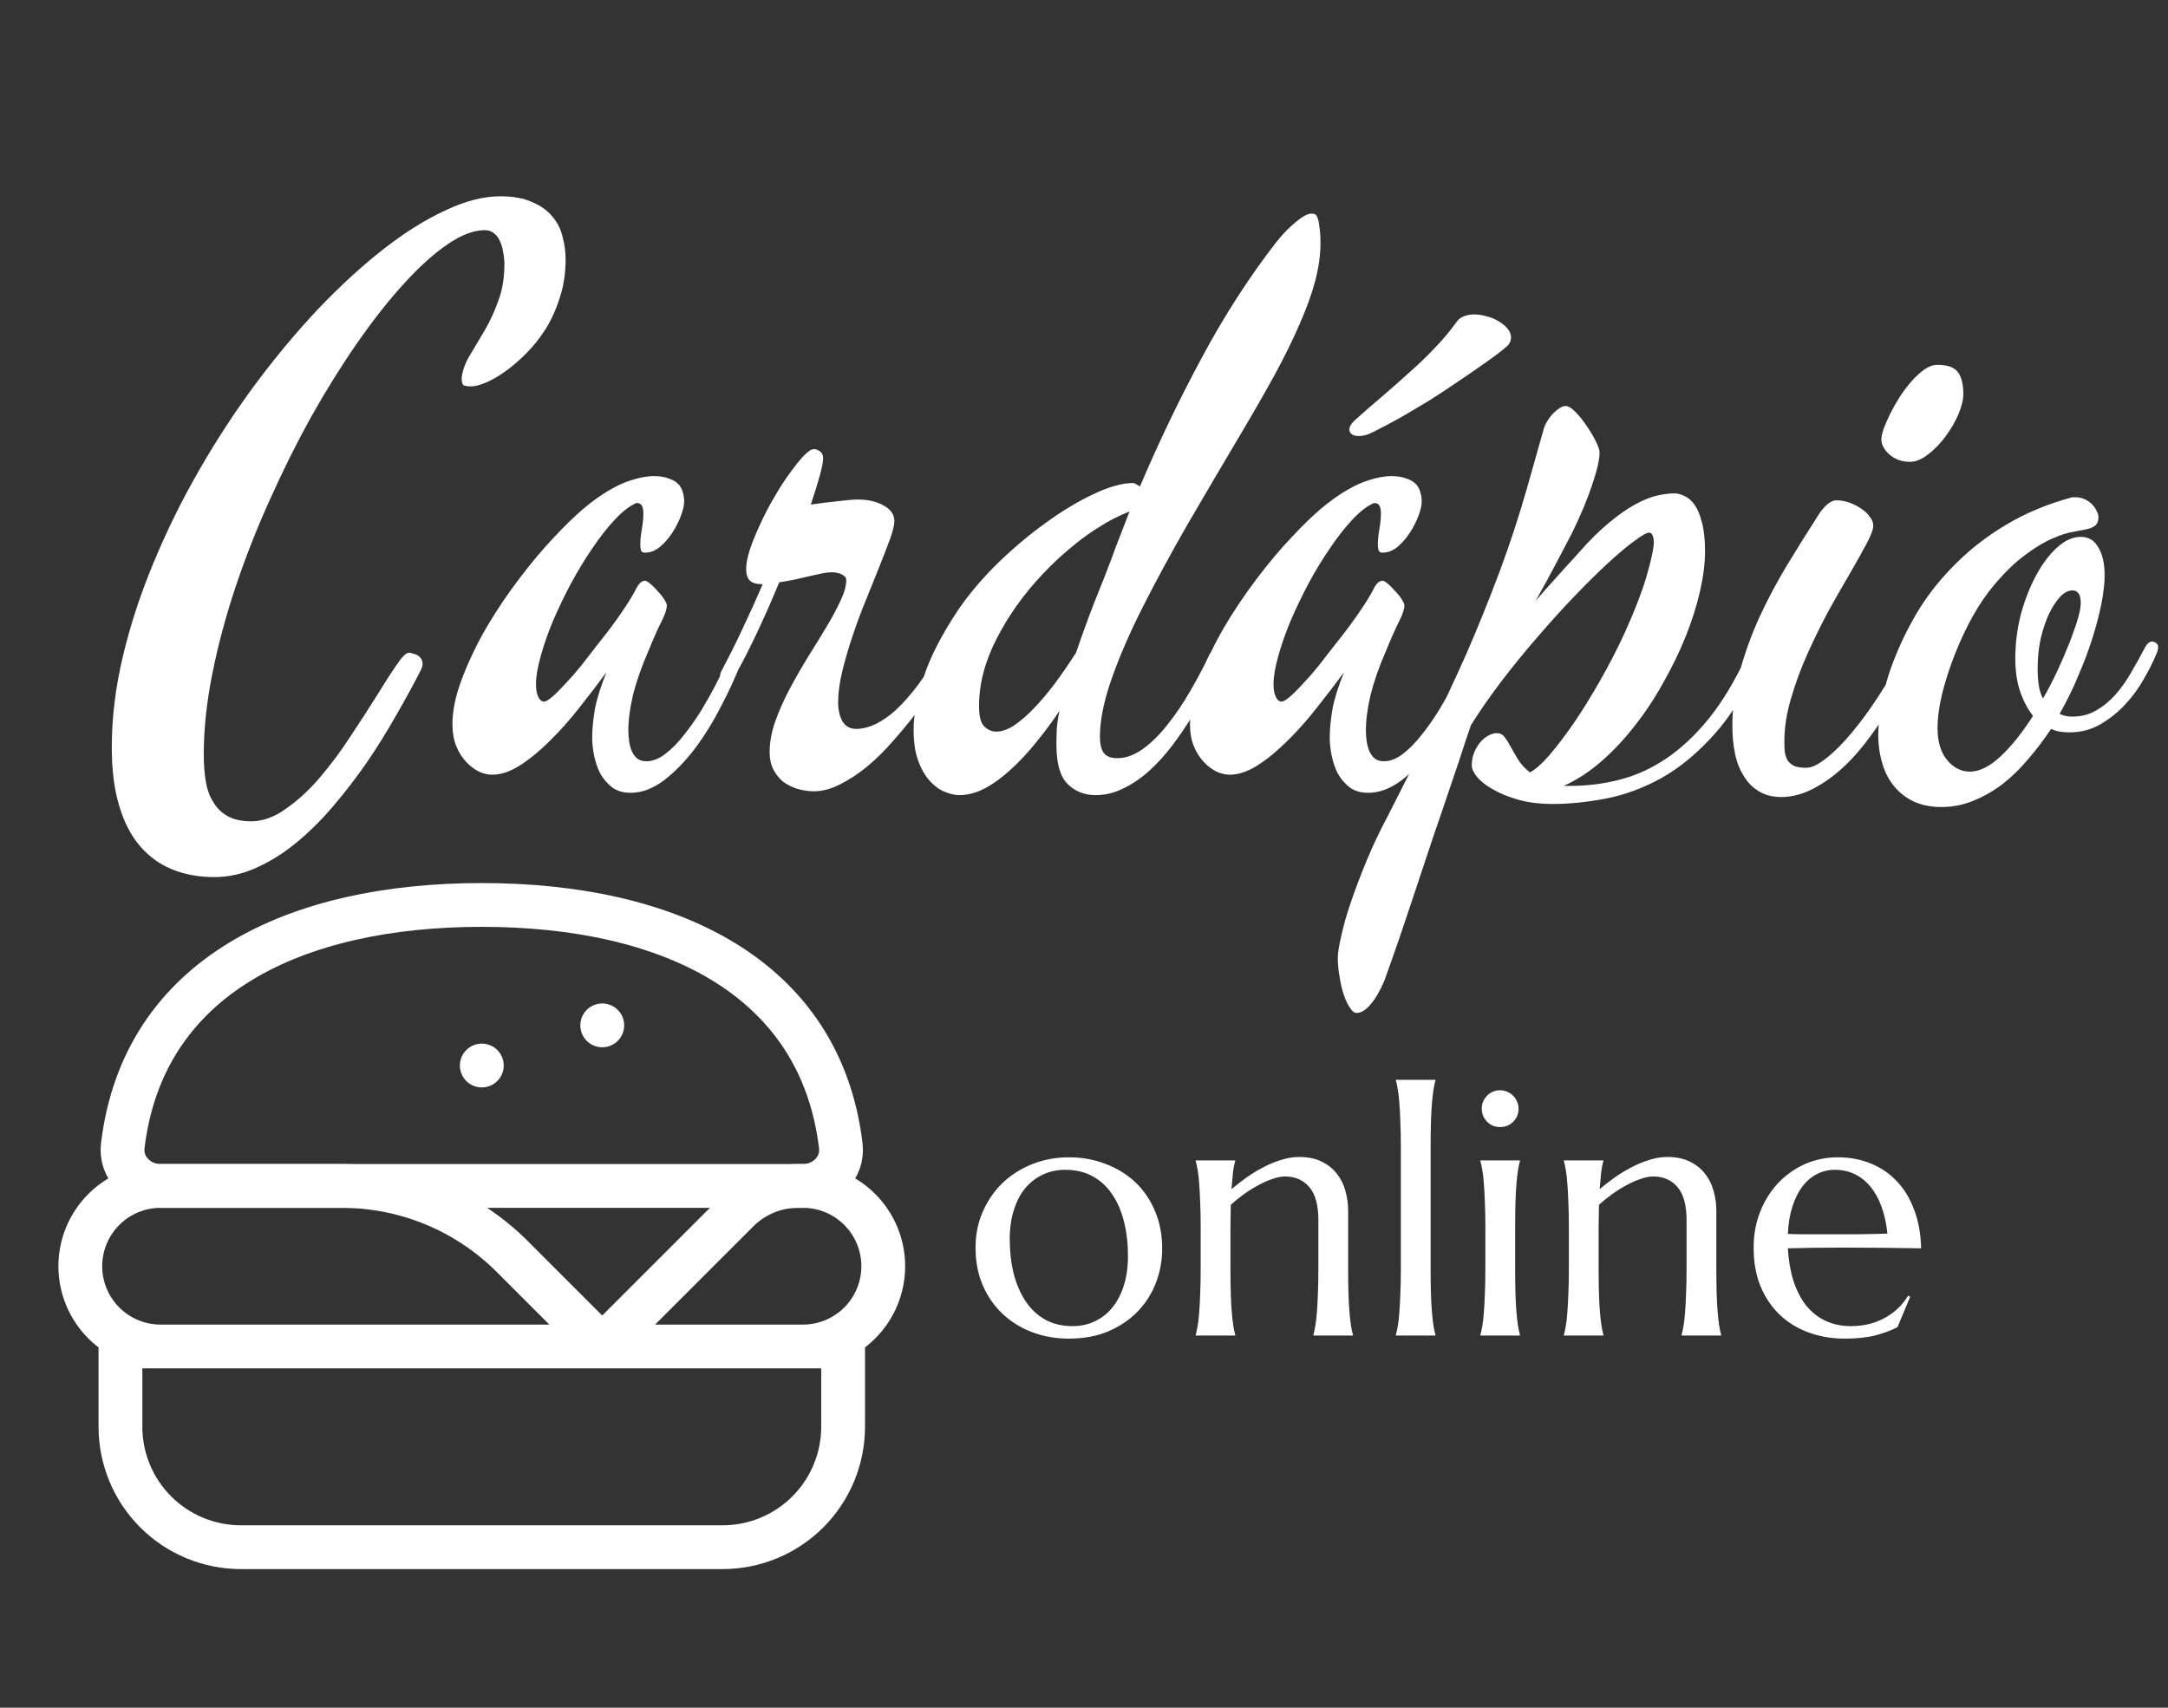 <svg width="99" height="78" viewBox="0 0 99 78" fill="none" xmlns="http://www.w3.org/2000/svg">
<rect x="0" y="0" width="99" height="78" fill="#333333" stroke="none"/>
<path d="M27.5 61.5L33.695 55.305C34.056 54.944 34.485 54.658 34.957 54.462C35.428 54.267 35.934 54.167 36.445 54.167H36.667C37.639 54.167 38.572 54.553 39.259 55.241C39.947 55.928 40.333 56.861 40.333 57.833C40.333 58.806 39.947 59.738 39.259 60.426C38.572 61.114 37.639 61.5 36.667 61.5H7.333C6.361 61.5 5.428 61.114 4.741 60.426C4.053 59.738 3.667 58.806 3.667 57.833C3.667 56.861 4.053 55.928 4.741 55.241C5.428 54.553 6.361 54.167 7.333 54.167H15.611C18.528 54.167 21.325 55.325 23.388 57.388L27.5 61.5ZM5.5 61.5H38.5V65.167C38.5 66.625 37.92 68.024 36.889 69.056C35.858 70.087 34.459 70.667 33 70.667H11C9.541 70.667 8.142 70.087 7.111 69.056C6.079 68.024 5.5 66.625 5.5 65.167V61.5Z" stroke="white" stroke-width="2" stroke-linecap="round" stroke-linejoin="round"/>
<path d="M27.502 46.833H27.5M22.002 48.667H22M22 41.333C13.524 41.333 6.541 44.553 5.606 52.333C5.485 53.342 6.321 54.167 7.333 54.167H36.667C37.679 54.167 38.515 53.342 38.394 52.333C37.459 44.553 30.476 41.333 22 41.333Z" stroke="white" stroke-width="2" stroke-linecap="round" stroke-linejoin="round"/>
<path d="M9.305 34.453C9.305 34.887 9.334 35.291 9.393 35.666C9.451 36.029 9.562 36.346 9.727 36.615C9.891 36.897 10.107 37.113 10.377 37.266C10.658 37.43 11.021 37.512 11.467 37.512C12.006 37.512 12.539 37.318 13.066 36.932C13.605 36.557 14.115 36.088 14.596 35.525C15.088 34.951 15.551 34.33 15.984 33.662C16.43 32.994 16.828 32.379 17.18 31.816C17.531 31.242 17.836 30.768 18.094 30.393C18.352 30.006 18.545 29.812 18.674 29.812C18.732 29.812 18.809 29.83 18.902 29.865C18.996 29.889 19.078 29.93 19.148 29.988C19.219 30.047 19.266 30.129 19.289 30.234C19.312 30.34 19.289 30.463 19.219 30.604C18.879 31.271 18.498 31.969 18.076 32.695C17.666 33.422 17.221 34.137 16.74 34.84C16.26 35.531 15.75 36.193 15.211 36.826C14.672 37.459 14.109 38.016 13.523 38.496C12.938 38.977 12.328 39.357 11.695 39.639C11.074 39.92 10.435 40.06 9.779 40.06C9.076 40.06 8.438 39.943 7.863 39.709C7.289 39.475 6.797 39.117 6.387 38.637C5.977 38.156 5.66 37.541 5.438 36.791C5.215 36.041 5.104 35.156 5.104 34.137C5.104 32.789 5.273 31.4 5.613 29.971C5.953 28.541 6.422 27.111 7.02 25.682C7.617 24.24 8.314 22.828 9.111 21.445C9.908 20.062 10.764 18.756 11.678 17.525C12.604 16.283 13.559 15.141 14.543 14.098C15.539 13.055 16.523 12.152 17.496 11.391C18.469 10.629 19.412 10.037 20.326 9.615C21.24 9.182 22.078 8.965 22.84 8.965C23.426 8.965 23.912 9.053 24.299 9.229C24.686 9.393 24.99 9.609 25.213 9.879C25.447 10.148 25.605 10.459 25.688 10.81C25.781 11.15 25.828 11.496 25.828 11.848C25.828 12.469 25.74 13.049 25.564 13.588C25.4 14.115 25.184 14.596 24.914 15.029C24.645 15.451 24.346 15.826 24.018 16.154C23.689 16.482 23.367 16.758 23.051 16.98C22.734 17.203 22.436 17.373 22.154 17.49C21.885 17.596 21.674 17.648 21.521 17.648C21.357 17.648 21.24 17.631 21.17 17.596C21.111 17.561 21.082 17.443 21.082 17.244C21.129 16.893 21.258 16.547 21.469 16.207C21.68 15.855 21.902 15.48 22.137 15.082C22.371 14.684 22.576 14.238 22.752 13.746C22.939 13.254 23.033 12.691 23.033 12.059C23.033 11.895 23.016 11.725 22.98 11.549C22.957 11.361 22.91 11.191 22.84 11.039C22.781 10.887 22.693 10.764 22.576 10.67C22.459 10.565 22.312 10.512 22.137 10.512C21.633 10.512 21.064 10.729 20.432 11.162C19.799 11.596 19.131 12.199 18.428 12.973C17.736 13.734 17.027 14.637 16.301 15.68C15.586 16.711 14.889 17.83 14.209 19.037C13.541 20.244 12.908 21.516 12.31 22.852C11.713 24.176 11.191 25.506 10.746 26.842C10.301 28.178 9.949 29.496 9.691 30.797C9.434 32.086 9.305 33.305 9.305 34.453ZM33.879 30.164C33.633 30.82 33.322 31.506 32.947 32.221C32.584 32.935 32.18 33.592 31.734 34.19C31.289 34.775 30.814 35.262 30.311 35.648C29.807 36.023 29.303 36.211 28.799 36.211C28.459 36.211 28.178 36.129 27.955 35.965C27.732 35.789 27.551 35.578 27.41 35.332C27.281 35.074 27.188 34.799 27.129 34.506C27.07 34.213 27.041 33.943 27.041 33.697C27.041 33.322 27.082 32.889 27.164 32.397C27.258 31.904 27.434 31.342 27.691 30.709C27.293 31.248 26.871 31.799 26.426 32.361C25.992 32.912 25.547 33.41 25.09 33.855C24.645 34.301 24.193 34.67 23.736 34.963C23.291 35.244 22.869 35.385 22.471 35.385C22.283 35.385 22.084 35.338 21.873 35.244C21.662 35.139 21.469 34.992 21.293 34.805C21.105 34.605 20.953 34.365 20.836 34.084C20.719 33.791 20.66 33.457 20.66 33.082C20.66 32.449 20.807 31.752 21.1 30.99C21.393 30.217 21.762 29.443 22.207 28.67C22.664 27.896 23.168 27.146 23.719 26.42C24.27 25.693 24.803 25.061 25.318 24.521C25.787 24.018 26.227 23.59 26.637 23.238C27.059 22.887 27.451 22.605 27.814 22.395C28.189 22.172 28.541 22.014 28.869 21.92C29.197 21.814 29.514 21.756 29.818 21.744C30.1 21.744 30.334 21.779 30.521 21.85C30.709 21.908 30.855 21.99 30.961 22.096C31.066 22.201 31.137 22.324 31.172 22.465C31.219 22.605 31.242 22.752 31.242 22.904C31.242 23.068 31.195 23.279 31.102 23.537C31.008 23.795 30.879 24.053 30.715 24.311C30.551 24.568 30.357 24.791 30.135 24.979C29.924 25.154 29.695 25.242 29.449 25.242C29.355 25.242 29.297 25.207 29.273 25.137C29.25 25.066 29.238 24.979 29.238 24.873C29.238 24.674 29.262 24.439 29.309 24.17C29.355 23.9 29.379 23.666 29.379 23.467C29.379 23.291 29.355 23.168 29.309 23.098C29.273 23.016 29.191 22.975 29.062 22.975C28.758 23.104 28.43 23.355 28.078 23.73C27.738 24.094 27.398 24.527 27.059 25.031C26.719 25.523 26.391 26.062 26.074 26.648C25.77 27.223 25.494 27.797 25.248 28.371C25.014 28.934 24.826 29.473 24.686 29.988C24.545 30.492 24.475 30.914 24.475 31.254C24.475 31.5 24.51 31.693 24.58 31.834C24.65 31.975 24.738 32.045 24.844 32.045C24.926 32.045 25.055 31.969 25.23 31.816C25.406 31.664 25.605 31.465 25.828 31.219C26.062 30.973 26.303 30.697 26.549 30.393C26.795 30.076 27.035 29.766 27.27 29.461C27.516 29.156 27.738 28.869 27.938 28.6C28.137 28.33 28.295 28.107 28.412 27.932C28.717 27.486 28.928 27.141 29.045 26.895C29.174 26.648 29.309 26.525 29.449 26.525C29.508 26.525 29.59 26.572 29.695 26.666C29.812 26.76 29.924 26.871 30.029 27C30.146 27.117 30.246 27.24 30.328 27.369C30.41 27.498 30.451 27.592 30.451 27.65C30.451 27.814 30.375 28.049 30.223 28.354C30.07 28.646 29.859 29.121 29.59 29.777C29.285 30.48 29.057 31.137 28.904 31.746C28.764 32.355 28.693 32.895 28.693 33.363C28.693 33.527 28.705 33.691 28.729 33.855C28.752 34.02 28.793 34.172 28.852 34.312C28.91 34.441 28.992 34.553 29.098 34.647C29.203 34.728 29.344 34.77 29.52 34.77C29.801 34.77 30.088 34.658 30.381 34.435C30.686 34.201 30.973 33.908 31.242 33.557C31.523 33.205 31.787 32.83 32.033 32.432C32.279 32.022 32.496 31.635 32.684 31.271C32.871 30.908 33.018 30.604 33.123 30.357C33.24 30.1 33.31 29.953 33.334 29.918C33.428 29.73 33.539 29.637 33.668 29.637C33.738 29.637 33.803 29.66 33.861 29.707C33.92 29.754 33.949 29.824 33.949 29.918C33.949 29.988 33.926 30.07 33.879 30.164ZM43.353 30.164C43.19 30.48 42.978 30.85 42.721 31.271C42.463 31.682 42.17 32.109 41.842 32.555C41.514 32.988 41.156 33.422 40.77 33.855C40.395 34.289 40.002 34.676 39.592 35.016C39.193 35.344 38.783 35.613 38.361 35.824C37.951 36.035 37.553 36.141 37.166 36.141C36.92 36.141 36.674 36.105 36.428 36.035C36.193 35.965 35.977 35.859 35.777 35.719C35.59 35.566 35.438 35.379 35.32 35.156C35.203 34.934 35.145 34.664 35.145 34.348C35.145 33.914 35.227 33.457 35.391 32.977C35.566 32.484 35.783 31.992 36.041 31.5C36.31 30.996 36.592 30.504 36.885 30.023C37.19 29.543 37.471 29.086 37.728 28.652C37.998 28.207 38.215 27.803 38.379 27.439C38.555 27.076 38.643 26.76 38.643 26.49C38.643 26.385 38.578 26.303 38.449 26.244C38.332 26.174 38.168 26.139 37.957 26.139C37.852 26.139 37.711 26.156 37.535 26.191C37.371 26.227 37.184 26.268 36.973 26.314C36.762 26.361 36.533 26.414 36.287 26.473C36.053 26.52 35.818 26.561 35.584 26.596C35.221 27.475 34.857 28.295 34.494 29.057C34.131 29.818 33.82 30.416 33.562 30.85C33.469 31.014 33.393 31.131 33.334 31.201C33.264 31.26 33.182 31.289 33.088 31.289C32.924 31.289 32.842 31.213 32.842 31.061C32.842 31.002 32.853 30.938 32.877 30.867C32.889 30.785 32.912 30.709 32.947 30.639C33.287 30.006 33.609 29.361 33.914 28.705C34.23 28.037 34.535 27.363 34.828 26.684C34.559 26.684 34.365 26.631 34.248 26.525C34.131 26.408 34.072 26.232 34.072 25.998C34.072 25.752 34.131 25.447 34.248 25.084C34.377 24.709 34.535 24.322 34.723 23.924C34.91 23.514 35.121 23.109 35.355 22.711C35.59 22.301 35.824 21.938 36.059 21.621C36.293 21.293 36.504 21.029 36.691 20.83C36.891 20.619 37.049 20.514 37.166 20.514C37.26 20.514 37.353 20.549 37.447 20.619C37.541 20.689 37.588 20.789 37.588 20.918C37.588 21.094 37.535 21.369 37.43 21.744C37.324 22.119 37.19 22.553 37.025 23.045C37.518 22.975 37.945 22.922 38.309 22.887C38.684 22.84 38.971 22.816 39.17 22.816C39.65 22.816 40.049 22.91 40.365 23.098C40.682 23.273 40.84 23.508 40.84 23.801C40.84 23.977 40.775 24.246 40.647 24.609C40.518 24.961 40.359 25.371 40.172 25.84C39.984 26.309 39.779 26.818 39.557 27.369C39.334 27.908 39.129 28.459 38.941 29.021C38.754 29.572 38.596 30.111 38.467 30.639C38.338 31.166 38.273 31.646 38.273 32.08C38.273 32.42 38.338 32.707 38.467 32.941C38.607 33.176 38.818 33.293 39.1 33.293C39.31 33.293 39.545 33.246 39.803 33.152C40.072 33.047 40.365 32.871 40.682 32.625C40.998 32.367 41.332 32.022 41.684 31.588C42.047 31.143 42.422 30.586 42.809 29.918C42.902 29.73 43.014 29.637 43.143 29.637C43.213 29.637 43.277 29.66 43.336 29.707C43.395 29.754 43.424 29.824 43.424 29.918C43.424 29.988 43.4 30.07 43.353 30.164ZM60.123 9.861C60.182 9.955 60.223 10.113 60.246 10.336C60.281 10.547 60.299 10.799 60.299 11.092C60.299 11.643 60.217 12.229 60.053 12.85C59.889 13.459 59.648 14.121 59.332 14.836C59.027 15.539 58.652 16.301 58.207 17.121C57.762 17.93 57.258 18.809 56.695 19.758C55.84 21.199 55.02 22.594 54.234 23.941C53.461 25.289 52.775 26.555 52.178 27.738C51.58 28.922 51.105 30.018 50.754 31.025C50.402 32.033 50.227 32.912 50.227 33.662C50.227 33.955 50.279 34.19 50.385 34.365C50.502 34.541 50.713 34.629 51.018 34.629C51.416 34.629 51.815 34.482 52.213 34.19C52.611 33.897 52.986 33.522 53.338 33.065C53.701 32.607 54.041 32.103 54.357 31.553C54.685 30.99 54.973 30.445 55.219 29.918C55.312 29.73 55.424 29.637 55.553 29.637C55.623 29.637 55.688 29.66 55.746 29.707C55.805 29.754 55.834 29.824 55.834 29.918C55.834 29.988 55.81 30.07 55.764 30.164C55.6 30.527 55.406 30.932 55.184 31.377C54.961 31.822 54.709 32.273 54.428 32.73C54.158 33.176 53.859 33.615 53.531 34.049C53.203 34.482 52.852 34.869 52.477 35.209C52.113 35.537 51.727 35.801 51.316 36C50.906 36.211 50.478 36.316 50.033 36.316C49.518 36.316 49.09 36.147 48.75 35.807C48.41 35.467 48.24 34.869 48.24 34.014C48.24 33.779 48.246 33.533 48.258 33.275C48.281 33.006 48.322 32.736 48.381 32.467C48.053 32.959 47.701 33.434 47.326 33.891C46.963 34.348 46.582 34.758 46.184 35.121C45.797 35.484 45.398 35.777 44.988 36C44.59 36.211 44.197 36.316 43.81 36.316C43.6 36.316 43.371 36.264 43.125 36.158C42.891 36.065 42.668 35.9 42.457 35.666C42.246 35.432 42.07 35.127 41.93 34.752C41.789 34.365 41.719 33.891 41.719 33.328C41.719 32.648 41.871 31.852 42.176 30.938C42.469 30.023 43.002 28.986 43.775 27.826C44.268 27.111 44.865 26.408 45.568 25.717C46.283 25.025 47.016 24.41 47.766 23.871C48.527 23.32 49.26 22.881 49.963 22.553C50.666 22.225 51.258 22.061 51.738 22.061C51.773 22.061 51.82 22.078 51.879 22.113C51.938 22.148 51.996 22.184 52.055 22.219C52.922 20.18 53.871 18.205 54.902 16.295C55.934 14.373 57.07 12.615 58.312 11.021C58.605 10.658 58.898 10.359 59.191 10.125C59.484 9.879 59.719 9.756 59.895 9.756C60.012 9.756 60.088 9.791 60.123 9.861ZM50.754 25.523C50.883 25.16 51.018 24.803 51.158 24.451C51.299 24.088 51.44 23.725 51.58 23.361C51.369 23.443 51.123 23.555 50.842 23.695C50.572 23.836 50.268 24.018 49.928 24.24C49.588 24.463 49.225 24.738 48.838 25.066C48.451 25.383 48.047 25.764 47.625 26.209C46.758 27.123 46.055 28.107 45.516 29.162C44.977 30.205 44.707 31.236 44.707 32.256C44.707 32.725 44.789 33.035 44.953 33.188C45.117 33.34 45.299 33.416 45.498 33.416C45.744 33.416 46.014 33.322 46.307 33.135C46.6 32.935 46.898 32.678 47.203 32.361C47.52 32.033 47.842 31.652 48.17 31.219C48.498 30.773 48.82 30.305 49.137 29.812C49.406 29.016 49.688 28.242 49.98 27.492C50.285 26.742 50.543 26.086 50.754 25.523ZM67.559 30.164C67.312 30.82 67.002 31.506 66.627 32.221C66.264 32.935 65.859 33.592 65.414 34.19C64.969 34.775 64.494 35.262 63.99 35.648C63.486 36.023 62.982 36.211 62.478 36.211C62.139 36.211 61.857 36.129 61.635 35.965C61.412 35.789 61.23 35.578 61.09 35.332C60.961 35.074 60.867 34.799 60.809 34.506C60.75 34.213 60.721 33.943 60.721 33.697C60.721 33.322 60.762 32.889 60.844 32.397C60.938 31.904 61.113 31.342 61.371 30.709C60.973 31.248 60.551 31.799 60.105 32.361C59.672 32.912 59.227 33.41 58.77 33.855C58.324 34.301 57.873 34.67 57.416 34.963C56.971 35.244 56.549 35.385 56.15 35.385C55.963 35.385 55.764 35.338 55.553 35.244C55.342 35.139 55.148 34.992 54.973 34.805C54.785 34.605 54.633 34.365 54.516 34.084C54.398 33.791 54.34 33.457 54.34 33.082C54.34 32.449 54.486 31.752 54.779 30.99C55.072 30.217 55.441 29.443 55.887 28.67C56.344 27.896 56.848 27.146 57.398 26.42C57.949 25.693 58.482 25.061 58.998 24.521C59.467 24.018 59.906 23.59 60.316 23.238C60.738 22.887 61.131 22.605 61.494 22.395C61.869 22.172 62.221 22.014 62.549 21.92C62.877 21.814 63.193 21.756 63.498 21.744C63.779 21.744 64.014 21.779 64.201 21.85C64.389 21.908 64.535 21.99 64.641 22.096C64.746 22.201 64.816 22.324 64.852 22.465C64.898 22.605 64.922 22.752 64.922 22.904C64.922 23.068 64.875 23.279 64.781 23.537C64.688 23.795 64.559 24.053 64.394 24.311C64.231 24.568 64.037 24.791 63.815 24.979C63.603 25.154 63.375 25.242 63.129 25.242C63.035 25.242 62.977 25.207 62.953 25.137C62.93 25.066 62.918 24.979 62.918 24.873C62.918 24.674 62.941 24.439 62.988 24.17C63.035 23.9 63.059 23.666 63.059 23.467C63.059 23.291 63.035 23.168 62.988 23.098C62.953 23.016 62.871 22.975 62.742 22.975C62.438 23.104 62.109 23.355 61.758 23.73C61.418 24.094 61.078 24.527 60.738 25.031C60.398 25.523 60.07 26.062 59.754 26.648C59.449 27.223 59.174 27.797 58.928 28.371C58.693 28.934 58.506 29.473 58.365 29.988C58.225 30.492 58.154 30.914 58.154 31.254C58.154 31.5 58.19 31.693 58.26 31.834C58.33 31.975 58.418 32.045 58.523 32.045C58.605 32.045 58.734 31.969 58.91 31.816C59.086 31.664 59.285 31.465 59.508 31.219C59.742 30.973 59.982 30.697 60.228 30.393C60.475 30.076 60.715 29.766 60.949 29.461C61.195 29.156 61.418 28.869 61.617 28.6C61.816 28.33 61.975 28.107 62.092 27.932C62.397 27.486 62.607 27.141 62.725 26.895C62.853 26.648 62.988 26.525 63.129 26.525C63.188 26.525 63.27 26.572 63.375 26.666C63.492 26.76 63.603 26.871 63.709 27C63.826 27.117 63.926 27.24 64.008 27.369C64.09 27.498 64.131 27.592 64.131 27.65C64.131 27.814 64.055 28.049 63.902 28.354C63.75 28.646 63.539 29.121 63.27 29.777C62.965 30.48 62.736 31.137 62.584 31.746C62.443 32.355 62.373 32.895 62.373 33.363C62.373 33.527 62.385 33.691 62.408 33.855C62.432 34.02 62.473 34.172 62.531 34.312C62.59 34.441 62.672 34.553 62.777 34.647C62.883 34.728 63.023 34.77 63.199 34.77C63.48 34.77 63.768 34.658 64.061 34.435C64.365 34.201 64.652 33.908 64.922 33.557C65.203 33.205 65.467 32.83 65.713 32.432C65.959 32.022 66.176 31.635 66.363 31.271C66.551 30.908 66.697 30.604 66.803 30.357C66.92 30.1 66.99 29.953 67.014 29.918C67.107 29.73 67.219 29.637 67.348 29.637C67.418 29.637 67.482 29.66 67.541 29.707C67.6 29.754 67.629 29.824 67.629 29.918C67.629 29.988 67.606 30.07 67.559 30.164ZM66.522 14.695C66.592 14.59 66.697 14.508 66.838 14.449C66.99 14.391 67.148 14.361 67.312 14.361C67.5 14.361 67.693 14.391 67.893 14.449C68.092 14.496 68.273 14.572 68.438 14.678C68.602 14.771 68.736 14.883 68.842 15.012C68.947 15.141 69 15.275 69 15.416C69 15.521 68.965 15.627 68.894 15.732C68.848 15.791 68.713 15.908 68.49 16.084C68.279 16.248 68.004 16.447 67.664 16.682C67.336 16.916 66.961 17.174 66.539 17.455C66.129 17.736 65.701 18.018 65.256 18.299C64.811 18.568 64.365 18.832 63.92 19.09C63.475 19.336 63.065 19.553 62.69 19.74C62.549 19.811 62.426 19.857 62.32 19.881C62.215 19.904 62.127 19.916 62.057 19.916C61.904 19.916 61.793 19.887 61.723 19.828C61.652 19.77 61.617 19.699 61.617 19.617C61.617 19.5 61.688 19.371 61.828 19.23C62.309 18.797 62.766 18.398 63.199 18.035C63.633 17.66 64.043 17.297 64.43 16.945C64.828 16.594 65.197 16.236 65.537 15.873C65.889 15.51 66.217 15.117 66.522 14.695ZM80.303 30.164C79.74 31.547 79.072 32.666 78.299 33.522C77.537 34.377 76.734 35.045 75.891 35.525C75.047 35.994 74.191 36.31 73.324 36.475C72.469 36.639 71.666 36.721 70.916 36.721C70.318 36.721 69.791 36.656 69.334 36.527C68.877 36.398 68.49 36.24 68.174 36.053C67.857 35.877 67.617 35.69 67.453 35.49C67.289 35.291 67.207 35.115 67.207 34.963C67.207 34.752 67.242 34.559 67.312 34.383C67.383 34.207 67.471 34.055 67.576 33.926C67.693 33.785 67.816 33.68 67.945 33.609C68.086 33.527 68.221 33.486 68.35 33.486C68.502 33.486 68.619 33.545 68.701 33.662C68.795 33.779 68.889 33.926 68.982 34.102C69.076 34.277 69.188 34.471 69.316 34.682C69.445 34.893 69.627 35.092 69.861 35.279C70.096 35.162 70.389 34.904 70.74 34.506C71.092 34.096 71.467 33.603 71.865 33.029C72.264 32.443 72.662 31.799 73.061 31.096C73.471 30.381 73.846 29.654 74.186 28.916C74.631 27.932 74.959 27.088 75.17 26.385C75.381 25.67 75.498 25.143 75.522 24.803C75.522 24.662 75.504 24.551 75.469 24.469C75.434 24.375 75.381 24.328 75.311 24.328C75.193 24.328 74.965 24.457 74.625 24.715C74.285 24.961 73.881 25.301 73.412 25.734C72.955 26.156 72.445 26.66 71.883 27.246C71.332 27.82 70.775 28.436 70.213 29.092C69.65 29.736 69.106 30.404 68.578 31.096C68.051 31.787 67.582 32.461 67.172 33.117C67.031 33.516 66.85 34.06 66.627 34.752C66.393 35.432 66.141 36.176 65.871 36.984C65.59 37.793 65.309 38.625 65.027 39.48C64.746 40.336 64.482 41.127 64.236 41.853C63.99 42.592 63.773 43.225 63.586 43.752C63.398 44.291 63.275 44.637 63.217 44.789C63.018 45.258 62.807 45.621 62.584 45.879C62.361 46.137 62.15 46.266 61.951 46.266C61.846 46.266 61.746 46.19 61.652 46.037C61.547 45.897 61.453 45.703 61.371 45.457C61.289 45.223 61.225 44.953 61.178 44.648C61.119 44.344 61.09 44.039 61.09 43.734C61.09 43.523 61.143 43.195 61.248 42.75C61.342 42.305 61.488 41.789 61.688 41.203C61.887 40.617 62.127 39.984 62.408 39.305C62.69 38.625 63.018 37.934 63.393 37.23C64.025 36 64.641 34.775 65.238 33.557C65.836 32.326 66.41 31.096 66.961 29.865C67.5 28.623 68.004 27.375 68.473 26.121C68.941 24.867 69.357 23.602 69.721 22.324L70.477 19.652C70.5 19.547 70.547 19.43 70.617 19.301C70.688 19.172 70.769 19.055 70.863 18.949C70.969 18.832 71.074 18.738 71.18 18.668C71.285 18.586 71.391 18.545 71.496 18.545C71.613 18.545 71.76 18.633 71.936 18.809C72.111 18.984 72.281 19.195 72.445 19.441C72.609 19.676 72.75 19.91 72.867 20.145C72.984 20.379 73.043 20.555 73.043 20.672C73.043 20.988 72.932 21.475 72.709 22.131C72.498 22.775 72.188 23.52 71.777 24.363C71.59 24.727 71.35 25.184 71.057 25.734C70.775 26.273 70.465 26.842 70.125 27.439C70.43 27.088 70.705 26.777 70.951 26.508C71.197 26.238 71.402 26.01 71.566 25.822C71.766 25.611 71.941 25.418 72.094 25.242C72.586 24.68 73.049 24.223 73.482 23.871C73.916 23.508 74.309 23.232 74.66 23.045C75.023 22.846 75.352 22.711 75.644 22.641C75.949 22.57 76.219 22.535 76.453 22.535C76.606 22.535 76.764 22.576 76.928 22.658C77.092 22.729 77.244 22.863 77.385 23.062C77.525 23.262 77.637 23.531 77.719 23.871C77.812 24.211 77.859 24.645 77.859 25.172C77.859 25.723 77.783 26.332 77.631 27C77.478 27.668 77.262 28.354 76.981 29.057C76.699 29.76 76.359 30.463 75.961 31.166C75.574 31.869 75.141 32.525 74.66 33.135C74.191 33.744 73.682 34.289 73.131 34.77C72.58 35.25 72.006 35.625 71.408 35.895H71.707C72.481 35.895 73.231 35.801 73.957 35.613C74.695 35.426 75.404 35.103 76.084 34.647C76.764 34.19 77.414 33.58 78.035 32.818C78.656 32.045 79.236 31.078 79.775 29.918C79.811 29.824 79.857 29.754 79.916 29.707C79.975 29.66 80.033 29.637 80.092 29.637C80.162 29.637 80.227 29.66 80.285 29.707C80.344 29.754 80.373 29.824 80.373 29.918C80.373 29.988 80.35 30.07 80.303 30.164ZM89.654 18C89.654 18.258 89.578 18.568 89.426 18.932C89.273 19.283 89.074 19.623 88.828 19.951C88.594 20.268 88.33 20.537 88.037 20.76C87.756 20.982 87.481 21.094 87.211 21.094C86.848 21.094 86.537 20.982 86.279 20.76C86.033 20.537 85.91 20.303 85.91 20.057C85.91 19.951 85.945 19.793 86.016 19.582C86.098 19.371 86.197 19.143 86.314 18.896C86.443 18.639 86.59 18.381 86.754 18.123C86.93 17.854 87.111 17.613 87.299 17.402C87.498 17.18 87.691 17.004 87.879 16.875C88.078 16.734 88.272 16.664 88.459 16.664C88.928 16.664 89.244 16.775 89.408 16.998C89.572 17.221 89.654 17.555 89.654 18ZM87.387 30.164C86.977 31.09 86.525 31.939 86.033 32.713C85.553 33.475 85.055 34.131 84.539 34.682C84.023 35.221 83.49 35.643 82.939 35.947C82.4 36.252 81.867 36.404 81.34 36.404C80.941 36.404 80.602 36.316 80.32 36.141C80.039 35.977 79.811 35.748 79.635 35.455C79.447 35.162 79.312 34.822 79.231 34.435C79.148 34.037 79.107 33.609 79.107 33.152C79.107 32.297 79.225 31.453 79.459 30.621C79.693 29.777 79.992 28.957 80.356 28.16C80.731 27.352 81.152 26.561 81.621 25.787C82.09 25.014 82.559 24.264 83.027 23.537C83.133 23.361 83.262 23.203 83.414 23.062C83.566 22.922 83.713 22.852 83.853 22.852C84.053 22.852 84.252 22.887 84.451 22.957C84.65 23.027 84.832 23.121 84.996 23.238C85.16 23.344 85.289 23.467 85.383 23.607C85.488 23.736 85.541 23.871 85.541 24.012C85.541 24.176 85.441 24.445 85.242 24.82C85.043 25.195 84.791 25.646 84.486 26.174C84.182 26.689 83.853 27.264 83.502 27.896C83.162 28.529 82.84 29.186 82.535 29.865C82.231 30.545 81.978 31.23 81.779 31.922C81.58 32.602 81.481 33.252 81.481 33.873C81.481 34.025 81.486 34.178 81.498 34.33C81.522 34.471 81.562 34.6 81.621 34.717C81.691 34.822 81.791 34.91 81.92 34.98C82.061 35.039 82.248 35.068 82.482 35.068C82.728 35.068 83.033 34.922 83.397 34.629C83.772 34.336 84.158 33.949 84.557 33.469C84.967 32.977 85.371 32.426 85.769 31.816C86.18 31.195 86.537 30.562 86.842 29.918C86.936 29.73 87.041 29.637 87.158 29.637C87.24 29.637 87.311 29.66 87.369 29.707C87.428 29.754 87.457 29.824 87.457 29.918C87.457 29.988 87.434 30.07 87.387 30.164ZM98.478 29.848C98.338 30.199 98.144 30.586 97.898 31.008C97.664 31.43 97.377 31.822 97.037 32.185C96.709 32.537 96.334 32.836 95.912 33.082C95.49 33.328 95.016 33.451 94.488 33.451C94.336 33.451 94.189 33.44 94.049 33.416C93.92 33.393 93.791 33.352 93.662 33.293C93.334 33.785 92.982 34.248 92.607 34.682C92.244 35.115 91.852 35.496 91.43 35.824C91.008 36.141 90.562 36.393 90.094 36.58C89.637 36.768 89.156 36.861 88.652 36.861C88.184 36.861 87.768 36.779 87.404 36.615C87.053 36.451 86.754 36.223 86.508 35.93C86.262 35.637 86.08 35.291 85.963 34.893C85.834 34.482 85.769 34.037 85.769 33.557C85.769 33.1 85.834 32.555 85.963 31.922C86.08 31.289 86.285 30.621 86.578 29.918C86.859 29.215 87.223 28.5 87.668 27.773C88.125 27.047 88.682 26.361 89.338 25.717C89.994 25.061 90.756 24.475 91.623 23.959C92.502 23.432 93.504 23.016 94.629 22.711H94.769C94.922 22.711 95.062 22.74 95.191 22.799C95.32 22.857 95.432 22.934 95.525 23.027C95.619 23.121 95.689 23.221 95.736 23.326C95.795 23.432 95.824 23.525 95.824 23.607C95.824 23.795 95.772 23.93 95.666 24.012C95.561 24.094 95.408 24.152 95.209 24.188C95.103 24.211 94.922 24.246 94.664 24.293C94.418 24.328 94.107 24.428 93.732 24.592C93.369 24.744 92.959 24.99 92.502 25.33C92.045 25.658 91.564 26.121 91.061 26.719C90.721 27.117 90.393 27.598 90.076 28.16C89.772 28.711 89.502 29.285 89.268 29.883C89.033 30.48 88.84 31.078 88.688 31.676C88.547 32.262 88.477 32.789 88.477 33.258C88.477 33.879 88.623 34.365 88.916 34.717C89.209 35.068 89.555 35.244 89.953 35.244C90.387 35.244 90.85 35.016 91.342 34.559C91.846 34.09 92.344 33.469 92.836 32.695C92.602 32.402 92.408 32.039 92.256 31.605C92.103 31.172 92.027 30.656 92.027 30.059C92.027 29.402 92.109 28.746 92.273 28.09C92.449 27.434 92.678 26.842 92.959 26.314C93.24 25.787 93.557 25.359 93.908 25.031C94.272 24.691 94.641 24.521 95.016 24.521C95.379 24.521 95.648 24.686 95.824 25.014C96.012 25.33 96.106 25.752 96.106 26.279C96.106 26.631 96.059 27.053 95.965 27.545C95.871 28.025 95.736 28.547 95.561 29.109C95.385 29.672 95.168 30.252 94.91 30.85C94.664 31.447 94.377 32.033 94.049 32.607C94.213 32.69 94.406 32.73 94.629 32.73C95.039 32.73 95.402 32.637 95.719 32.449C96.047 32.262 96.34 32.022 96.598 31.729C96.856 31.436 97.09 31.107 97.301 30.744C97.512 30.381 97.711 30.023 97.898 29.672C98.016 29.426 98.139 29.303 98.268 29.303C98.338 29.303 98.402 29.326 98.461 29.373C98.519 29.42 98.549 29.479 98.549 29.549C98.549 29.654 98.525 29.754 98.478 29.848ZM93.047 30.533C93.047 30.814 93.064 31.072 93.1 31.307C93.135 31.541 93.199 31.74 93.293 31.904C93.527 31.494 93.744 31.078 93.943 30.656C94.143 30.223 94.336 29.771 94.523 29.303C94.688 28.869 94.811 28.512 94.893 28.23C94.975 27.938 95.016 27.709 95.016 27.545C95.016 27.158 94.887 26.965 94.629 26.965C94.453 26.965 94.272 27.059 94.084 27.246C93.908 27.434 93.738 27.691 93.574 28.02C93.422 28.348 93.293 28.729 93.188 29.162C93.094 29.584 93.047 30.041 93.047 30.533Z" fill="white"/>
<path d="M44.547 56.984C44.547 56.396 44.656 55.852 44.875 55.352C45.094 54.846 45.393 54.409 45.773 54.039C46.159 53.669 46.612 53.38 47.133 53.172C47.654 52.964 48.214 52.859 48.812 52.859C49.401 52.859 49.953 52.958 50.469 53.156C50.99 53.349 51.443 53.625 51.828 53.984C52.214 54.344 52.516 54.781 52.734 55.297C52.958 55.812 53.07 56.391 53.07 57.031C53.07 57.568 52.977 58.083 52.789 58.578C52.602 59.073 52.325 59.51 51.961 59.891C51.596 60.271 51.148 60.575 50.617 60.805C50.091 61.029 49.484 61.141 48.797 61.141C48.214 61.141 47.664 61.044 47.148 60.852C46.633 60.659 46.182 60.383 45.797 60.023C45.411 59.664 45.107 59.229 44.883 58.719C44.659 58.203 44.547 57.625 44.547 56.984ZM48.977 60.57C49.346 60.57 49.685 60.497 49.992 60.352C50.305 60.206 50.573 59.995 50.797 59.719C51.021 59.443 51.195 59.107 51.32 58.711C51.445 58.315 51.508 57.867 51.508 57.367C51.508 56.805 51.448 56.284 51.328 55.805C51.208 55.32 51.029 54.904 50.789 54.555C50.555 54.2 50.258 53.925 49.898 53.727C49.539 53.529 49.12 53.43 48.641 53.43C48.271 53.43 47.932 53.503 47.625 53.648C47.318 53.789 47.05 53.995 46.82 54.266C46.596 54.536 46.422 54.87 46.297 55.266C46.172 55.656 46.109 56.102 46.109 56.602C46.109 57.164 46.169 57.688 46.289 58.172C46.414 58.656 46.596 59.078 46.836 59.438C47.075 59.792 47.372 60.07 47.727 60.273C48.086 60.471 48.503 60.57 48.977 60.57ZM60.203 55.734C60.203 55.047 60.065 54.542 59.789 54.219C59.513 53.896 59.143 53.734 58.68 53.734C58.513 53.734 58.325 53.771 58.117 53.844C57.909 53.911 57.695 54.005 57.477 54.125C57.258 54.24 57.039 54.375 56.82 54.531C56.602 54.688 56.396 54.854 56.203 55.031L56.188 56.055V57.945C56.188 58.388 56.193 58.776 56.203 59.109C56.214 59.438 56.229 59.721 56.25 59.961C56.271 60.2 56.294 60.401 56.32 60.562C56.346 60.724 56.375 60.859 56.406 60.969V61H54.602V60.969C54.633 60.859 54.661 60.724 54.688 60.562C54.719 60.401 54.742 60.2 54.758 59.961C54.779 59.721 54.794 59.438 54.805 59.109C54.82 58.776 54.828 58.388 54.828 57.945V56.055C54.828 55.612 54.82 55.227 54.805 54.898C54.794 54.565 54.779 54.279 54.758 54.039C54.742 53.8 54.719 53.599 54.688 53.438C54.661 53.276 54.633 53.141 54.602 53.031V53H56.406V53.031C56.365 53.161 56.331 53.328 56.305 53.531C56.284 53.729 56.26 53.99 56.234 54.312C56.448 54.135 56.677 53.958 56.922 53.781C57.172 53.604 57.43 53.448 57.695 53.312C57.961 53.172 58.232 53.06 58.508 52.977C58.784 52.888 59.055 52.844 59.32 52.844C59.727 52.844 60.07 52.914 60.352 53.055C60.638 53.195 60.87 53.38 61.047 53.609C61.229 53.839 61.359 54.102 61.438 54.398C61.521 54.69 61.562 54.987 61.562 55.289V57.945C61.562 58.388 61.568 58.776 61.578 59.109C61.589 59.438 61.604 59.721 61.625 59.961C61.646 60.2 61.669 60.401 61.695 60.562C61.721 60.724 61.75 60.859 61.781 60.969V61H59.977V60.969C60.008 60.859 60.036 60.724 60.062 60.562C60.094 60.401 60.117 60.2 60.133 59.961C60.154 59.721 60.169 59.438 60.18 59.109C60.195 58.776 60.203 58.388 60.203 57.945V55.734ZM63.969 52.375C63.969 51.932 63.961 51.547 63.945 51.219C63.935 50.885 63.919 50.599 63.898 50.359C63.883 50.12 63.859 49.919 63.828 49.758C63.802 49.596 63.773 49.461 63.742 49.352V49.32H65.547V49.352C65.516 49.461 65.487 49.596 65.461 49.758C65.435 49.919 65.412 50.12 65.391 50.359C65.37 50.599 65.354 50.885 65.344 51.219C65.333 51.547 65.328 51.932 65.328 52.375V57.945C65.328 58.388 65.333 58.776 65.344 59.109C65.354 59.438 65.37 59.721 65.391 59.961C65.412 60.2 65.435 60.401 65.461 60.562C65.487 60.724 65.516 60.859 65.547 60.969V61H63.742V60.969C63.773 60.859 63.802 60.724 63.828 60.562C63.859 60.401 63.883 60.2 63.898 59.961C63.919 59.721 63.935 59.438 63.945 59.109C63.961 58.776 63.969 58.388 63.969 57.945V52.375ZM67.828 56.055C67.828 55.612 67.82 55.227 67.805 54.898C67.794 54.565 67.779 54.279 67.758 54.039C67.742 53.8 67.719 53.599 67.688 53.438C67.662 53.276 67.633 53.141 67.602 53.031V53H69.406V53.031C69.375 53.141 69.346 53.276 69.32 53.438C69.294 53.599 69.271 53.8 69.25 54.039C69.229 54.279 69.213 54.565 69.203 54.898C69.193 55.227 69.188 55.612 69.188 56.055V57.945C69.188 58.388 69.193 58.776 69.203 59.109C69.213 59.438 69.229 59.721 69.25 59.961C69.271 60.2 69.294 60.401 69.32 60.562C69.346 60.724 69.375 60.859 69.406 60.969V61H67.602V60.969C67.633 60.859 67.662 60.724 67.688 60.562C67.719 60.401 67.742 60.2 67.758 59.961C67.779 59.721 67.794 59.438 67.805 59.109C67.82 58.776 67.828 58.388 67.828 57.945V56.055ZM67.664 50.633C67.664 50.518 67.685 50.411 67.727 50.312C67.773 50.208 67.833 50.12 67.906 50.047C67.979 49.969 68.065 49.909 68.164 49.867C68.268 49.82 68.38 49.797 68.5 49.797C68.62 49.797 68.729 49.82 68.828 49.867C68.932 49.909 69.021 49.969 69.094 50.047C69.172 50.12 69.232 50.208 69.273 50.312C69.32 50.411 69.344 50.518 69.344 50.633C69.344 50.872 69.263 51.073 69.102 51.234C68.94 51.396 68.74 51.477 68.5 51.477C68.38 51.477 68.268 51.456 68.164 51.414C68.065 51.367 67.979 51.307 67.906 51.234C67.833 51.156 67.773 51.068 67.727 50.969C67.685 50.865 67.664 50.753 67.664 50.633ZM77.016 55.734C77.016 55.047 76.878 54.542 76.602 54.219C76.326 53.896 75.956 53.734 75.492 53.734C75.326 53.734 75.138 53.771 74.93 53.844C74.721 53.911 74.508 54.005 74.289 54.125C74.07 54.24 73.852 54.375 73.633 54.531C73.414 54.688 73.208 54.854 73.016 55.031L73 56.055V57.945C73 58.388 73.005 58.776 73.016 59.109C73.026 59.438 73.042 59.721 73.062 59.961C73.083 60.2 73.107 60.401 73.133 60.562C73.159 60.724 73.188 60.859 73.219 60.969V61H71.414V60.969C71.445 60.859 71.474 60.724 71.5 60.562C71.531 60.401 71.555 60.2 71.57 59.961C71.591 59.721 71.607 59.438 71.617 59.109C71.633 58.776 71.641 58.388 71.641 57.945V56.055C71.641 55.612 71.633 55.227 71.617 54.898C71.607 54.565 71.591 54.279 71.57 54.039C71.555 53.8 71.531 53.599 71.5 53.438C71.474 53.276 71.445 53.141 71.414 53.031V53H73.219V53.031C73.177 53.161 73.143 53.328 73.117 53.531C73.096 53.729 73.073 53.99 73.047 54.312C73.26 54.135 73.49 53.958 73.734 53.781C73.984 53.604 74.242 53.448 74.508 53.312C74.773 53.172 75.044 53.06 75.32 52.977C75.596 52.888 75.867 52.844 76.133 52.844C76.539 52.844 76.883 52.914 77.164 53.055C77.451 53.195 77.682 53.38 77.859 53.609C78.042 53.839 78.172 54.102 78.25 54.398C78.333 54.69 78.375 54.987 78.375 55.289V57.945C78.375 58.388 78.38 58.776 78.391 59.109C78.401 59.438 78.417 59.721 78.438 59.961C78.458 60.2 78.482 60.401 78.508 60.562C78.534 60.724 78.562 60.859 78.594 60.969V61H76.789V60.969C76.82 60.859 76.849 60.724 76.875 60.562C76.906 60.401 76.93 60.2 76.945 59.961C76.966 59.721 76.982 59.438 76.992 59.109C77.008 58.776 77.016 58.388 77.016 57.945V55.734ZM84.234 61.141C83.656 61.141 83.115 61.05 82.609 60.867C82.104 60.685 81.664 60.419 81.289 60.07C80.914 59.716 80.617 59.281 80.398 58.766C80.185 58.245 80.078 57.651 80.078 56.984C80.078 56.396 80.177 55.852 80.375 55.352C80.573 54.846 80.846 54.409 81.195 54.039C81.544 53.669 81.951 53.38 82.414 53.172C82.883 52.964 83.388 52.859 83.93 52.859C84.466 52.859 84.963 52.953 85.422 53.141C85.88 53.323 86.276 53.591 86.609 53.945C86.948 54.294 87.213 54.729 87.406 55.25C87.604 55.766 87.711 56.354 87.727 57.016C87.138 57.005 86.549 56.997 85.961 56.992C85.372 56.987 84.76 56.984 84.125 56.984C83.672 56.984 83.229 56.987 82.797 56.992C82.37 56.997 81.984 57.005 81.641 57.016C81.672 57.557 81.755 58.047 81.891 58.484C82.031 58.922 82.221 59.297 82.461 59.609C82.706 59.917 83 60.154 83.344 60.32C83.693 60.487 84.086 60.57 84.523 60.57C84.826 60.57 85.109 60.536 85.375 60.469C85.646 60.396 85.891 60.297 86.109 60.172C86.328 60.047 86.523 59.901 86.695 59.734C86.867 59.562 87.013 59.378 87.133 59.18L87.227 59.227L86.648 60.617C86.367 60.763 86.031 60.888 85.641 60.992C85.25 61.091 84.781 61.141 84.234 61.141ZM83.195 56.375C83.716 56.375 84.237 56.375 84.758 56.375C85.284 56.37 85.76 56.359 86.188 56.344C86.141 55.891 86.052 55.484 85.922 55.125C85.792 54.766 85.625 54.461 85.422 54.211C85.219 53.961 84.979 53.768 84.703 53.633C84.427 53.497 84.122 53.43 83.789 53.43C83.487 53.43 83.208 53.497 82.953 53.633C82.703 53.763 82.484 53.953 82.297 54.203C82.109 54.453 81.958 54.76 81.844 55.125C81.729 55.484 81.662 55.896 81.641 56.359C81.875 56.37 82.122 56.375 82.383 56.375C82.643 56.375 82.914 56.375 83.195 56.375Z" fill="white"/>
</svg>
